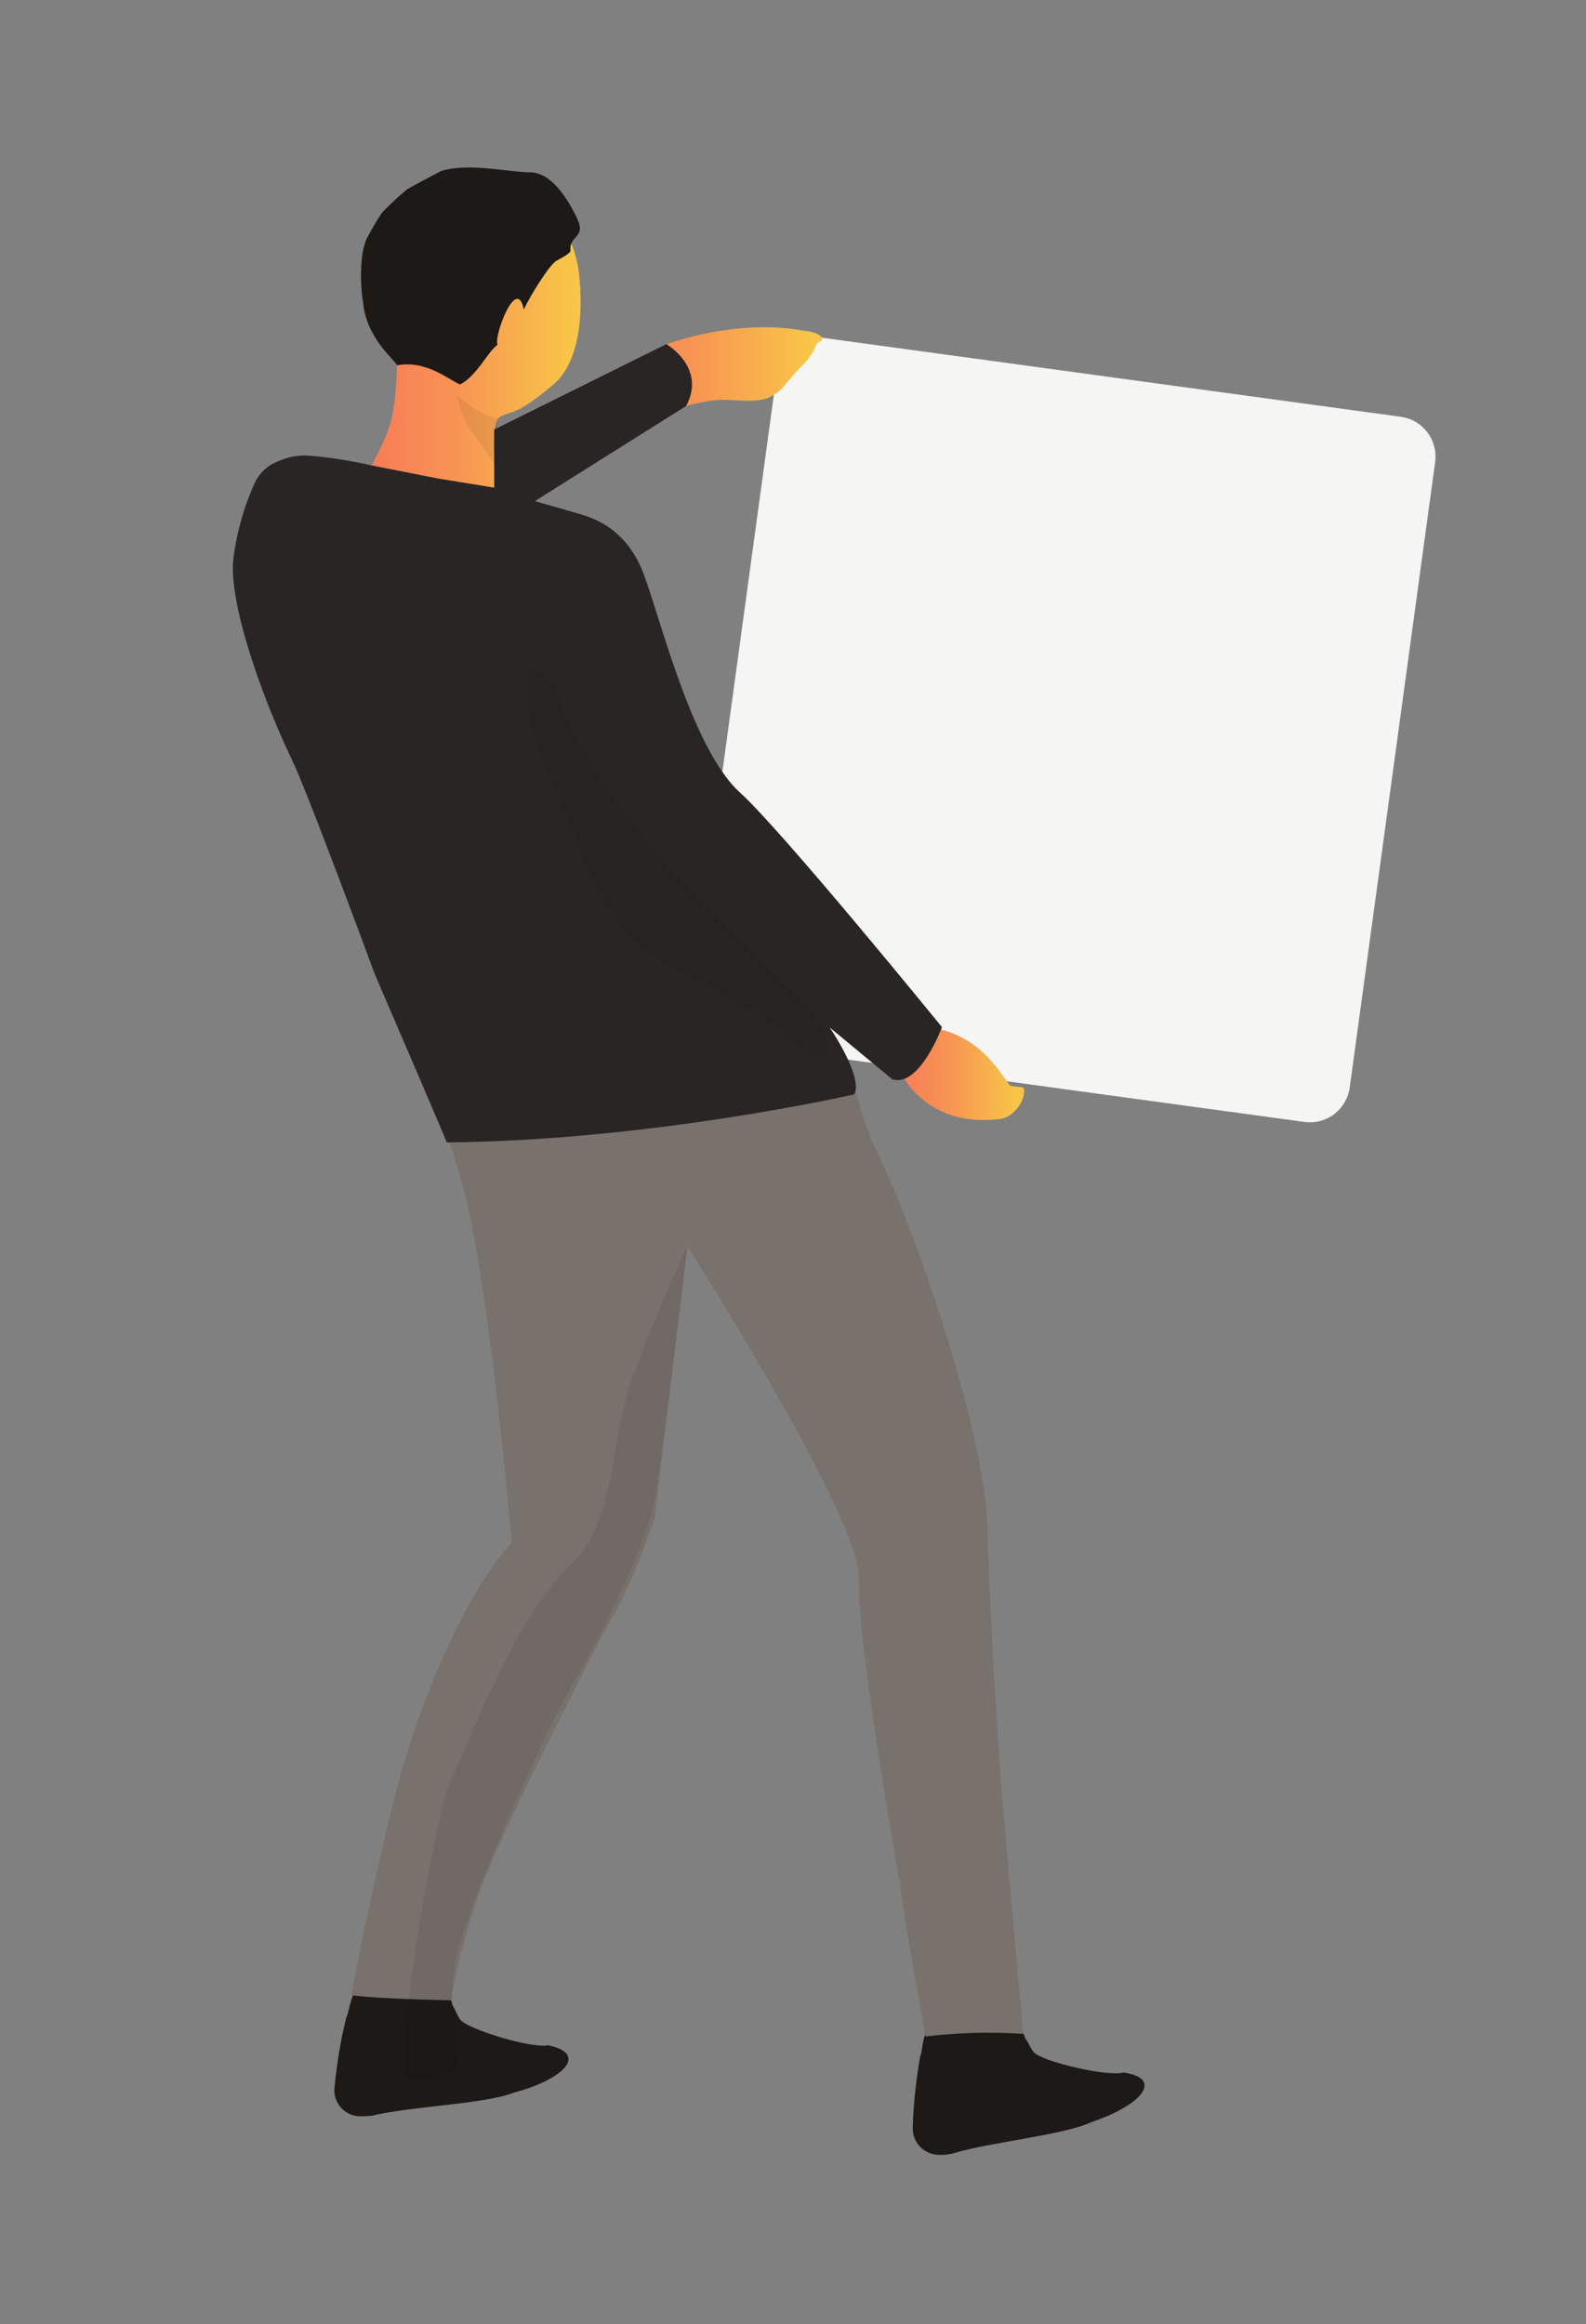 <svg width="1024" height="1500" viewBox="0 0 1024 1500" fill="none" xmlns="http://www.w3.org/2000/svg">
<rect x="0" y="0" width="1024" height="1500" fill="#808080" stroke="none"/>
<path d="M530.927 217.99L904.246 268.972C918.571 270.924 928.555 283.941 926.601 298.259L871.472 701.773C869.518 716.091 856.496 726.07 842.171 724.118L468.852 673.136C454.527 671.184 444.543 658.167 446.496 643.849L501.626 240.335C503.579 226.234 516.602 216.038 530.927 217.99Z" fill="#F5F5F4"/>
<path d="M354.035 1320.06C342.965 1322.23 304.331 1310.3 297.82 1304.22C295.649 1302.27 293.913 1296.63 292.176 1294.24C290.657 1286.65 286.967 1290.56 283.278 1289.9C272.208 1287.52 242.256 1279.71 228.148 1287.3C225.543 1293.16 225.326 1298.8 223.59 1302.05C219.9 1316.81 217.513 1331.99 215.993 1347.18C214.908 1356.51 221.637 1364.75 230.752 1365.83C230.752 1365.83 230.752 1365.83 230.97 1365.83H231.187C234.225 1366.05 237.481 1365.83 240.737 1365.4C264.612 1359.54 313.013 1358.02 331.679 1350.65C362.933 1342.4 380.731 1325.92 354.035 1320.06Z" fill="#1C1917"/>
<path d="M725.4 1337.63C714.548 1340.45 675.045 1330.91 668.317 1325.27C665.929 1323.53 663.976 1318.11 662.023 1315.72C660.069 1308.34 656.596 1312.25 652.907 1311.82C641.62 1310.08 611.234 1304.01 597.56 1312.47C595.172 1318.32 595.607 1324.18 594.087 1327.44C591.483 1342.4 589.746 1357.81 589.312 1372.99C588.878 1382.32 596.041 1390.13 605.374 1390.78C605.374 1390.78 605.374 1390.78 605.591 1390.78H605.808C608.846 1391 612.102 1390.57 615.141 1389.92C638.582 1382.54 686.766 1378.2 704.998 1369.52C735.601 1359.33 752.531 1341.75 725.4 1337.63Z" fill="#1C1917"/>
<path d="M226.846 1287.74C245.729 1290.34 291.091 1290.99 291.091 1290.99C291.091 1290.99 293.913 1268.86 307.804 1226.34C321.912 1183.17 392.886 1047.8 392.886 1047.8C407.428 1025.67 422.621 979.893 422.621 979.893L443.892 804.603C443.892 804.603 556.104 979.676 554.585 1019.38C553.066 1059.08 580.847 1214.41 580.847 1214.41C583.669 1237.62 597.56 1314.42 597.56 1314.42C618.396 1311.82 639.45 1311.38 660.503 1312.68C657.682 1280.79 646.178 1149.98 646.178 1149.98C646.178 1149.98 639.016 1048.45 637.496 986.618C635.977 924.79 591.917 794.407 562.182 734.748C558.275 724.552 555.019 714.355 552.414 703.725L290.006 736.917C295.866 753.622 300.641 770.543 304.114 787.899C319.524 865.347 330.377 995.513 330.377 995.513C289.355 1041.94 263.526 1129.37 263.526 1129.37C246.814 1181.87 226.846 1287.74 226.846 1287.74Z" fill="#78716C"/>
<path d="M518.555 213.434C478.184 205.841 436.729 220.159 436.729 220.159L429.783 222.329L386.808 277.432L426.527 266.802C437.163 263.114 457.999 257.474 467.549 258.124C474.712 257.691 491.641 261.162 499.672 254.653C505.749 251.833 506.834 246.843 519.206 234.695C528.105 224.932 525.5 222.112 528.973 220.81C533.531 218.858 529.624 214.302 518.555 213.434Z" fill="url(#paint0_linear_91155_7198)"/>
<path d="M661.154 702.857C660.72 700.688 652.906 701.99 651.604 700.037C643.139 688.105 633.155 672.919 611.885 665.76C605.807 663.808 599.513 662.506 593.219 661.855L578.894 686.803C580.63 691.142 583.017 695.264 585.622 698.952C594.304 710.667 612.536 726.504 645.961 722.165C653.774 721.297 662.239 710.884 661.154 702.857Z" fill="url(#paint1_linear_91155_7198)"/>
<path d="M362.716 148.134C357.941 148.134 257.232 225.8 256.364 234.478C256.147 239.033 255.93 258.775 252.457 271.792C249.201 283.941 239.434 301.296 239.434 301.296C239.434 301.296 248.116 317.567 270.689 320.821C292.393 323.858 321.477 316.699 321.477 316.699C321.477 316.699 314.749 273.744 322.997 268.972C330.159 264.85 332.33 269.189 357.073 248.362C381.816 227.535 373.785 175.035 373.134 171.564C372.483 168.093 367.491 148.134 362.716 148.134Z" fill="url(#paint2_linear_91155_7198)"/>
<path d="M477.751 511.514C444.977 481.792 424.14 389.158 413.722 365.945C403.304 342.732 386.591 336.224 380.08 333.621C376.824 332.319 358.81 327.329 345.353 323.424L443.023 262.029C456.263 237.081 430.218 222.112 430.218 222.112L319.09 277.215V314.747L283.061 308.889L240.085 300.428C226.846 297.391 213.389 295.222 199.932 294.137C194.289 293.703 188.646 294.354 183.219 296.306L180.398 297.391C173.669 299.777 168.026 304.55 164.771 311.058C157.825 326.244 153.05 342.515 150.88 359.003C146.756 385.687 167.375 446.214 188.429 490.253C197.544 508.91 233.14 604.799 242.039 628.88C285.448 729.541 288.487 737.351 288.487 737.351C421.753 736.049 551.546 706.328 551.546 706.328C557.624 695.264 535.702 663.157 535.702 663.157L576.072 696.566C593.653 702.206 608.195 662.94 608.195 662.94C608.195 662.94 505.315 536.462 477.751 511.514Z" fill="#292524"/>
<path d="M237.481 152.69C239.651 148.785 244.426 139.891 247.248 136.636C252.023 131.647 257.232 126.874 262.658 122.318C267.65 119.281 280.022 112.99 284.797 110.386C301.726 105.18 324.299 110.386 340.794 111.254C355.771 110.169 366.84 128.827 372.7 141.192C378.56 153.558 367.274 152.039 368.359 161.585C368.576 163.32 363.584 165.924 359.243 168.31C354.902 170.696 342.531 190.438 338.19 199.767C333.632 176.988 318.439 217.556 321.26 222.546C315.183 226.451 307.803 242.938 296.951 248.145C289.355 244.891 275.247 232.308 256.364 235.779C255.061 232.308 236.395 218.424 234.442 194.994C232.923 188.052 231.403 163.103 237.481 152.69Z" fill="#1C1917"/>
<path opacity="0.07" d="M294.998 255.087C294.998 255.087 311.928 270.273 322.129 269.839L319.524 282.639L320.175 301.079C320.175 301.079 313.664 290.666 305.416 280.036C300.207 272.66 296.517 264.199 294.998 255.087Z" fill="black"/>
<path opacity="0.07" d="M356.422 441.441C356.422 441.441 377.692 505.439 443.24 572.041C508.788 638.642 524.632 652.527 524.632 652.527C524.632 652.527 538.089 669.448 533.748 680.729C529.407 692.01 500.757 654.262 436.512 624.975C399.831 608.27 387.242 579.417 370.313 539.065C349.042 488.084 344.267 477.237 341.446 459.014C334.283 411.286 356.422 441.441 356.422 441.441Z" fill="black"/>
<path opacity="0.07" d="M443.674 804.387C443.674 804.387 412.637 871.422 403.738 904.18C394.622 938.023 394.622 987.269 367.274 1011.13C336.237 1038.25 299.773 1129.37 291.308 1148.67C279.371 1176.23 254.844 1328.09 262.007 1338.72C268.952 1349.13 296.951 1333.51 296.951 1333.51C296.951 1333.51 286.75 1294.89 295.432 1259.97C304.114 1225.04 344.918 1131.75 370.53 1085.54C393.754 1044.11 417.412 996.164 422.621 968.395C427.83 940.627 443.674 804.387 443.674 804.387Z" fill="black"/>
<defs>
<linearGradient id="paint0_linear_91155_7198" x1="386.808" y1="244.323" x2="531.043" y2="244.323" gradientUnits="userSpaceOnUse">
<stop stop-color="#F87B58"/>
<stop offset="0.41" stop-color="#F89453"/>
<stop offset="0.94" stop-color="#F8C548"/>
</linearGradient>
<linearGradient id="paint1_linear_91155_7198" x1="578.894" y1="692.377" x2="661.364" y2="692.377" gradientUnits="userSpaceOnUse">
<stop stop-color="#F87B58"/>
<stop offset="0.41" stop-color="#F89453"/>
<stop offset="0.94" stop-color="#F8C548"/>
</linearGradient>
<linearGradient id="paint2_linear_91155_7198" x1="239.434" y1="234.853" x2="375.08" y2="234.853" gradientUnits="userSpaceOnUse">
<stop stop-color="#F87B58"/>
<stop offset="0.41" stop-color="#F89453"/>
<stop offset="0.94" stop-color="#F8C548"/>
</linearGradient>
</defs>
</svg>
